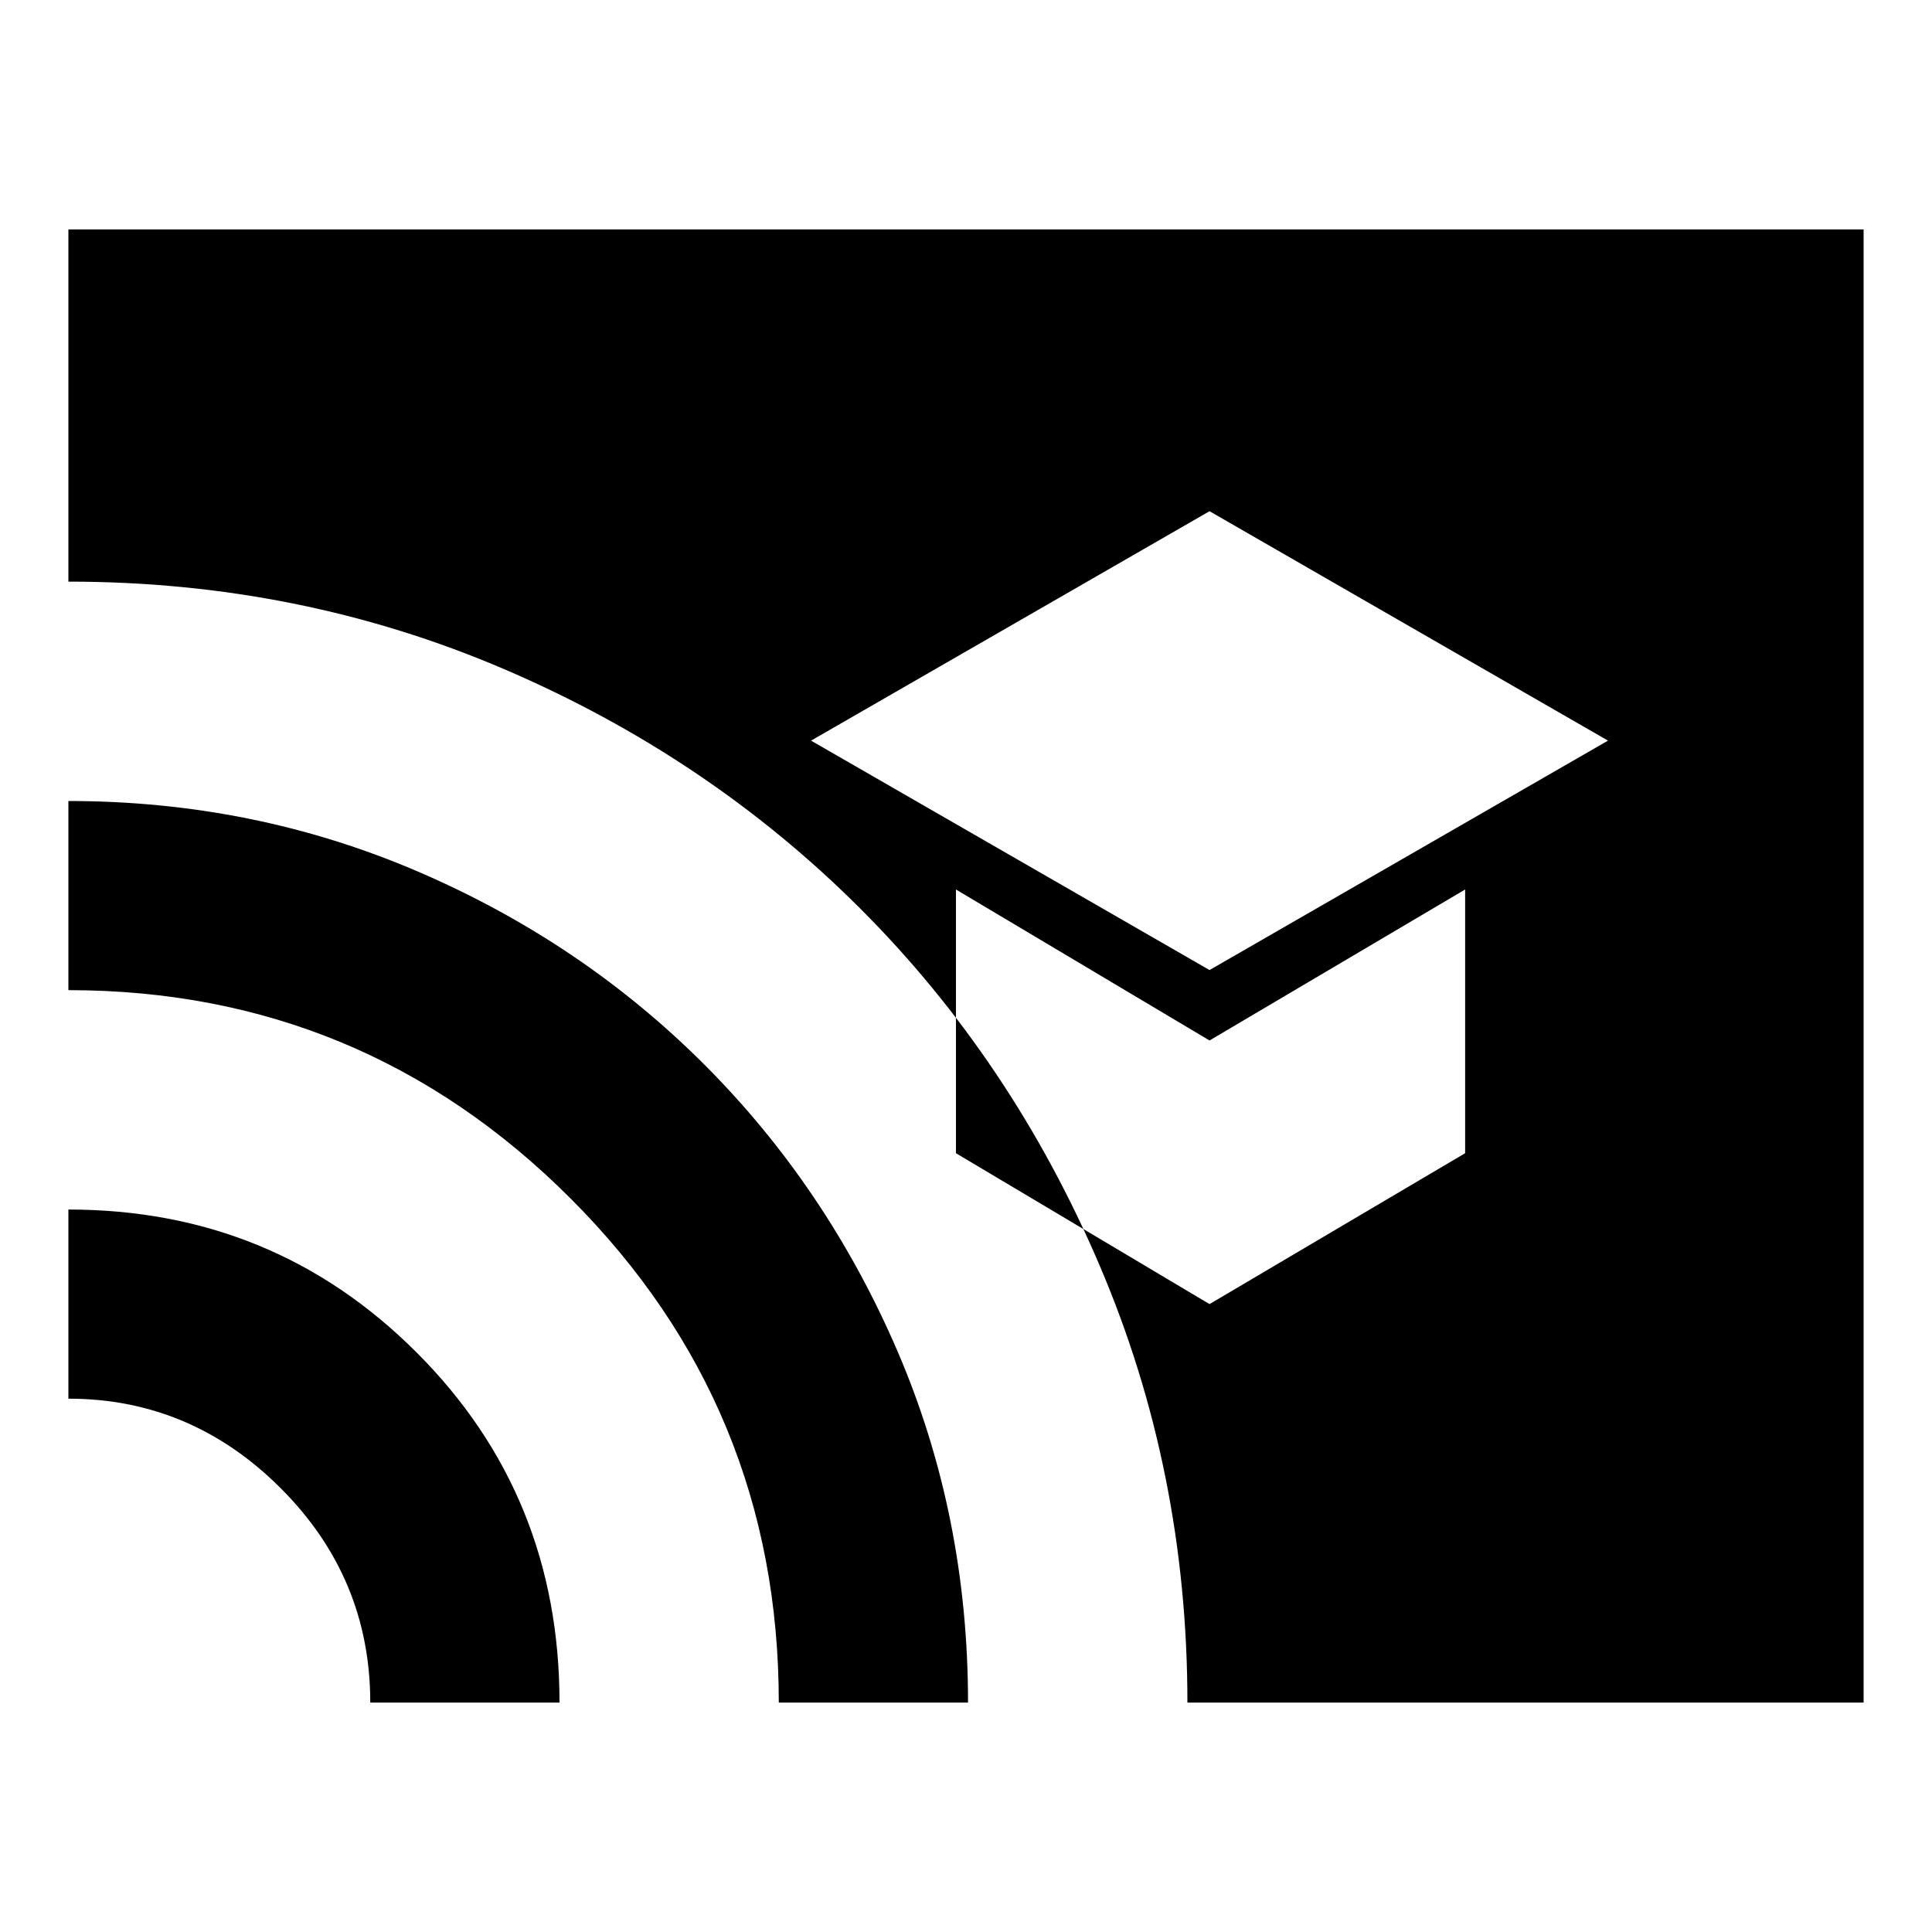 <svg xmlns="http://www.w3.org/2000/svg" height="20" width="20"><path d="m12.521 10.042 4.125-2.375-4.125-2.375-4.125 2.375Zm0 3.458 2.646-1.562v-2.73l-2.646 1.563-2.625-1.563v2.73Zm-8.688 4.125q0-1.292-.927-2.219-.927-.927-2.198-.927v-1.958q2.125 0 3.604 1.479 1.48 1.479 1.48 3.625Zm4.229 0q0-3.063-2.156-5.219T.708 10.25V8.292q1.917 0 3.615.729 1.698.729 2.969 2 1.27 1.271 2 2.969.729 1.698.729 3.635Zm4.23 0q0-2.396-.907-4.521-.906-2.125-2.479-3.698T5.219 6.927Q3.104 6.021.708 6.021V2.375h18.584v15.25Z"/></svg>